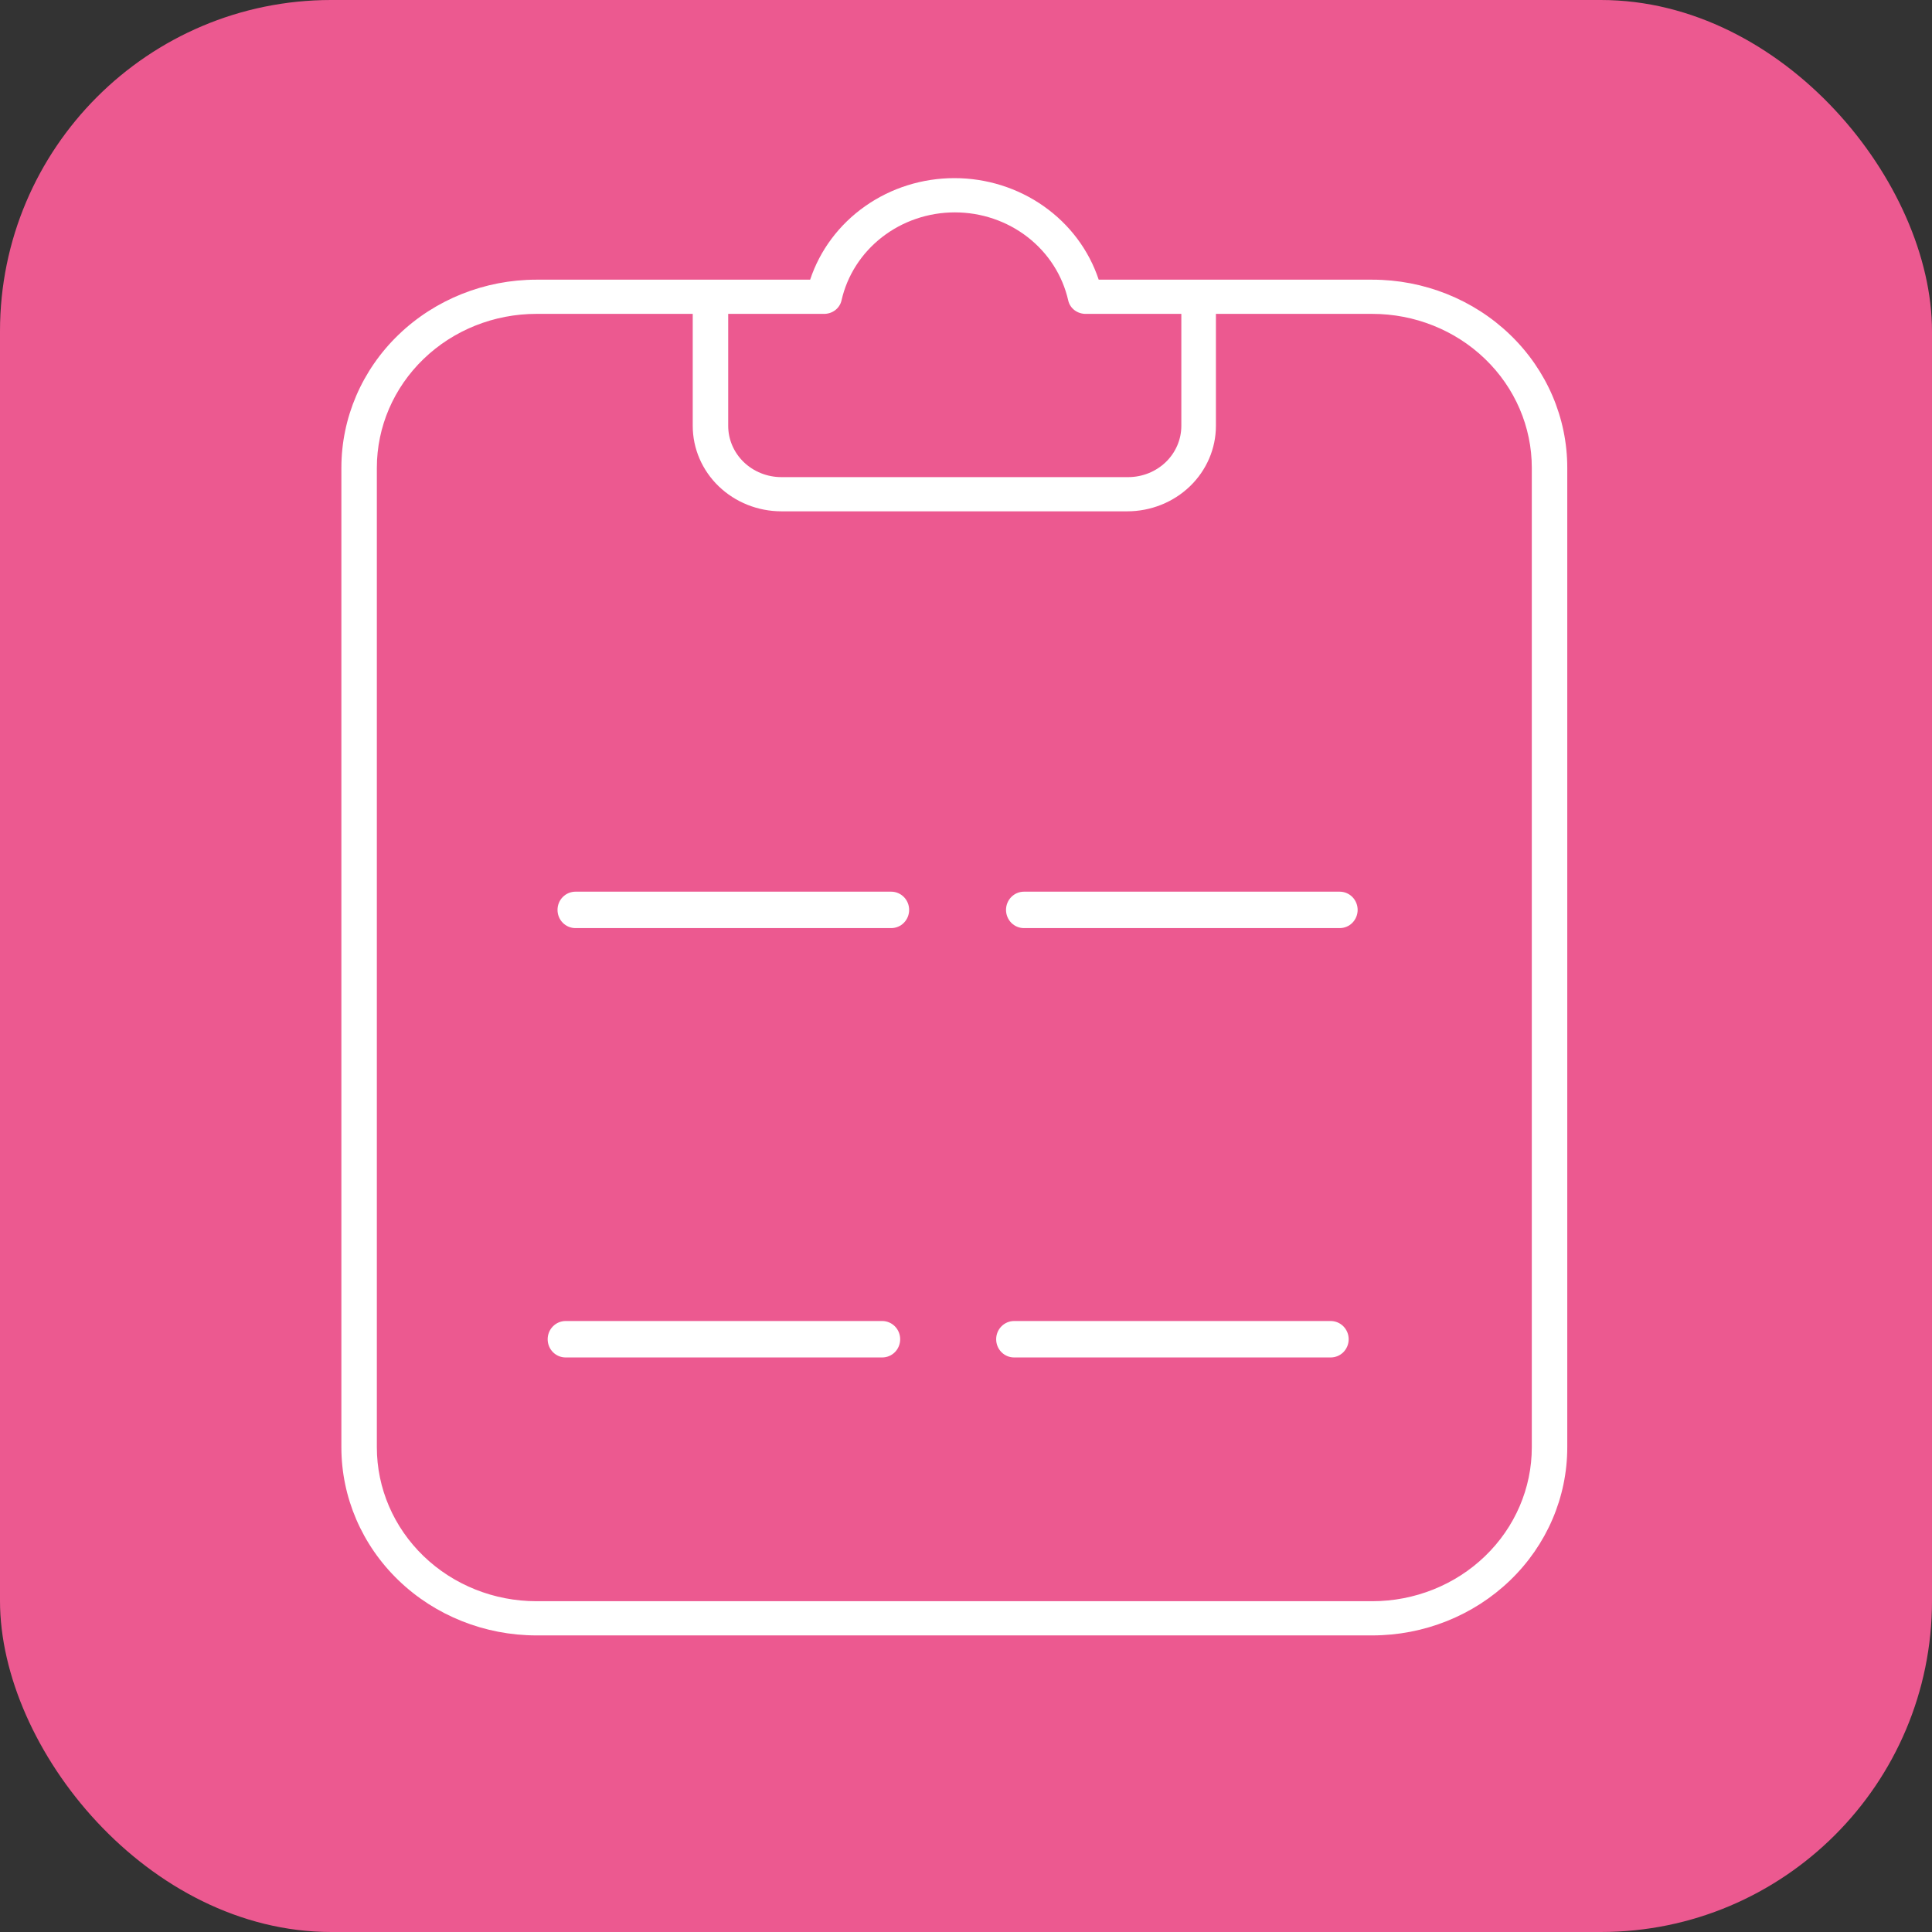 <svg width="70" height="70" viewBox="0 0 70 70" fill="none" xmlns="http://www.w3.org/2000/svg">
<rect x="0" y="0" width="70" height="70" fill="#333333" stroke="none"/>
<rect width="70" height="70" rx="12" fill="#EC5990"/>
<path d="M49.717 10.133H39.808C39.454 9.065 38.757 8.133 37.817 7.472C36.877 6.81 35.744 6.454 34.58 6.454C33.417 6.454 32.283 6.81 31.344 7.472C30.404 8.133 29.707 9.065 29.353 10.133H19.437C17.563 10.133 15.765 10.851 14.439 12.129C13.113 13.406 12.369 15.139 12.369 16.946V52.441C12.369 54.248 13.113 55.981 14.439 57.258C15.765 58.536 17.563 59.254 19.437 59.254H49.717C51.592 59.254 53.389 58.536 54.715 57.258C56.041 55.981 56.785 54.248 56.785 52.441V16.946C56.785 15.139 56.041 13.406 54.715 12.129C53.389 10.851 51.592 10.133 49.717 10.133ZM29.848 11.372C29.997 11.375 30.143 11.328 30.26 11.239C30.377 11.15 30.459 11.024 30.49 10.883C30.694 9.98 31.213 9.171 31.96 8.591C32.707 8.011 33.637 7.695 34.596 7.695C35.556 7.695 36.486 8.011 37.233 8.591C37.98 9.171 38.498 9.98 38.703 10.883C38.734 11.024 38.815 11.15 38.932 11.239C39.05 11.328 39.196 11.375 39.345 11.372H42.802V15.429C42.802 15.922 42.599 16.394 42.238 16.743C41.876 17.091 41.386 17.287 40.874 17.287H28.312C27.8 17.287 27.31 17.091 26.948 16.743C26.587 16.394 26.384 15.922 26.384 15.429V11.372H29.848ZM55.5 52.441C55.5 53.919 54.891 55.337 53.806 56.382C52.722 57.428 51.251 58.015 49.717 58.015H19.437C17.904 58.015 16.432 57.428 15.348 56.382C14.263 55.337 13.654 53.919 13.654 52.441V16.946C13.654 15.468 14.263 14.05 15.348 13.005C16.432 11.959 17.904 11.372 19.437 11.372H25.099V15.429C25.099 16.25 25.437 17.038 26.04 17.619C26.642 18.199 27.459 18.526 28.312 18.526H40.842C41.695 18.526 42.512 18.199 43.114 17.619C43.717 17.038 44.055 16.25 44.055 15.429V11.372H49.717C51.251 11.372 52.722 11.959 53.806 13.005C54.891 14.05 55.5 15.468 55.5 16.946V52.441Z" fill="white"/>
<path d="M32.29 32.307H20.85C20.678 32.307 20.512 32.377 20.39 32.501C20.268 32.624 20.2 32.792 20.2 32.967C20.2 33.142 20.268 33.31 20.39 33.434C20.512 33.558 20.678 33.627 20.85 33.627H32.29C32.462 33.627 32.628 33.558 32.75 33.434C32.871 33.31 32.94 33.142 32.94 32.967C32.94 32.792 32.871 32.624 32.75 32.501C32.628 32.377 32.462 32.307 32.29 32.307Z" fill="white"/>
<path d="M48.54 32.307H37.1C36.928 32.307 36.762 32.377 36.64 32.501C36.519 32.624 36.45 32.792 36.45 32.967C36.45 33.142 36.519 33.31 36.64 33.434C36.762 33.558 36.928 33.627 37.1 33.627H48.54C48.712 33.627 48.878 33.558 49 33.434C49.121 33.31 49.19 33.142 49.19 32.967C49.19 32.792 49.121 32.624 49 32.501C48.878 32.377 48.712 32.307 48.54 32.307Z" fill="white"/>
<path d="M31.965 47.863H20.492C20.32 47.863 20.155 47.933 20.033 48.057C19.911 48.181 19.843 48.348 19.843 48.523C19.843 48.698 19.911 48.866 20.033 48.99C20.155 49.114 20.32 49.183 20.492 49.183H31.965C32.137 49.183 32.303 49.114 32.425 48.99C32.547 48.866 32.615 48.698 32.615 48.523C32.615 48.348 32.547 48.181 32.425 48.057C32.303 47.933 32.137 47.863 31.965 47.863Z" fill="white"/>
<path d="M48.215 47.863H36.742C36.57 47.863 36.405 47.933 36.283 48.057C36.161 48.181 36.093 48.348 36.093 48.523C36.093 48.698 36.161 48.866 36.283 48.99C36.405 49.114 36.57 49.183 36.742 49.183H48.215C48.387 49.183 48.553 49.114 48.675 48.99C48.797 48.866 48.865 48.698 48.865 48.523C48.865 48.348 48.797 48.181 48.675 48.057C48.553 47.933 48.387 47.863 48.215 47.863Z" fill="white"/>
</svg>
